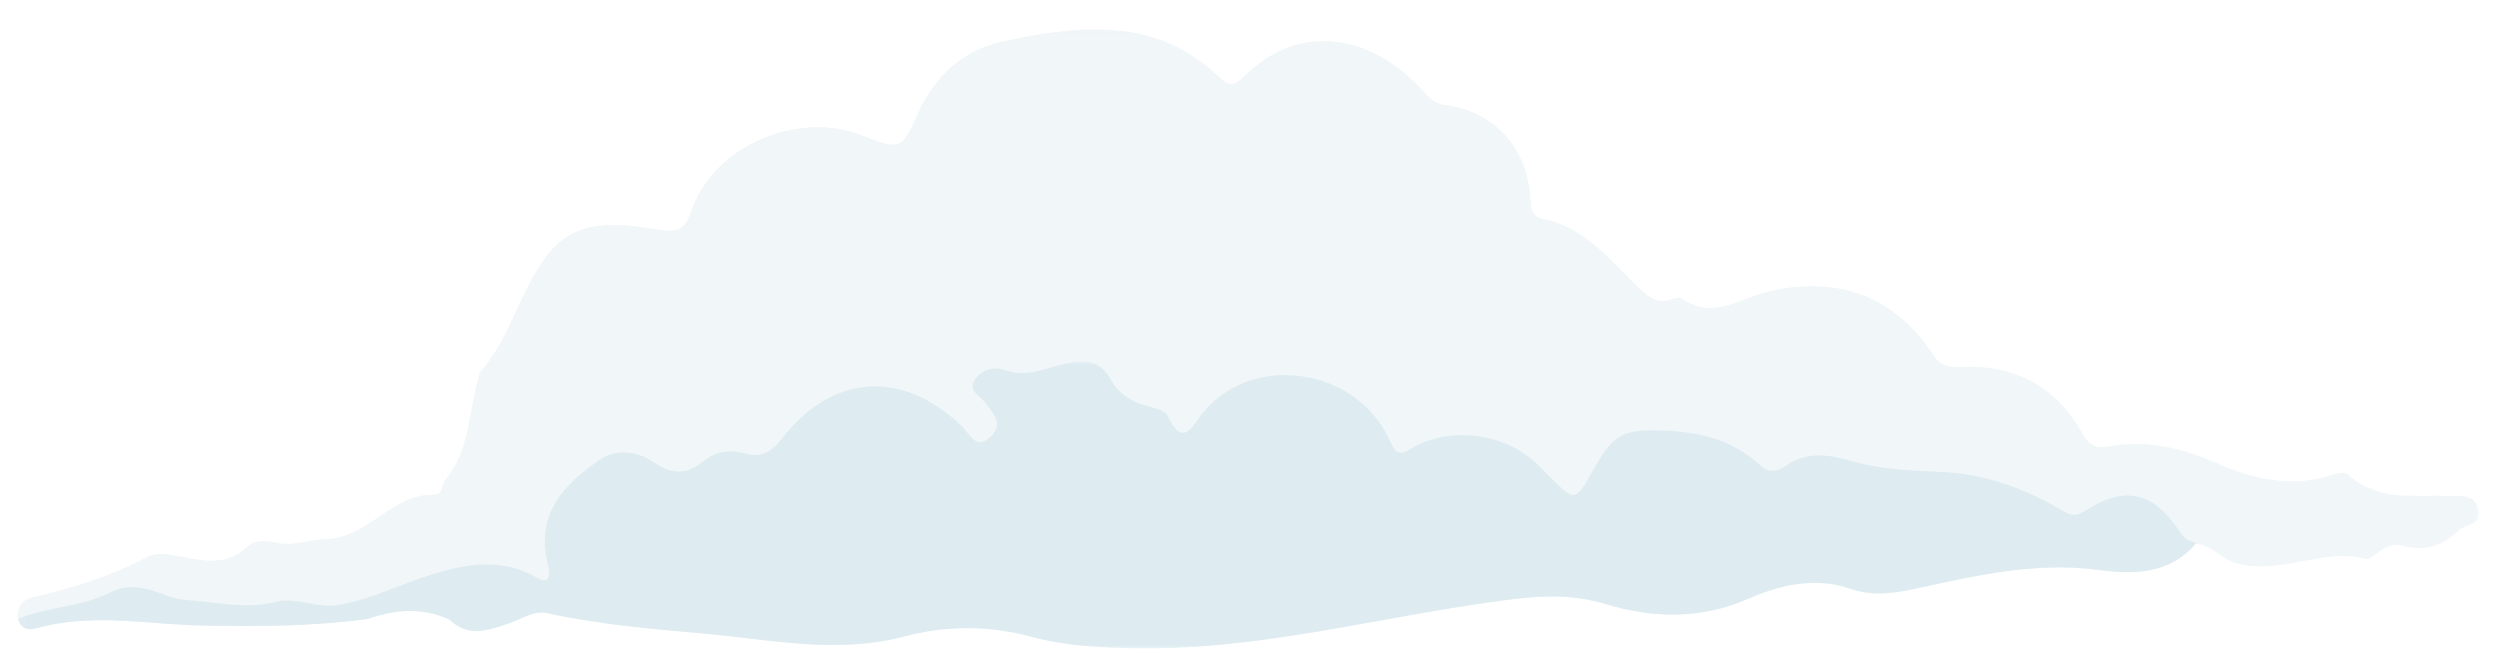 <?xml version="1.0" encoding="UTF-8"?>
<svg width="428px" height="114px" viewBox="0 0 428 114" version="1.1" xmlns="http://www.w3.org/2000/svg" xmlns:xlink="http://www.w3.org/1999/xlink">
    <!-- Generator: Sketch 52.6 (67491) - http://www.bohemiancoding.com/sketch -->
    <title>cloud-8</title>
    <desc>Created with Sketch.</desc>
    <defs>
        <filter x="-3.8%" y="-15.1%" width="107.6%" height="131.1%" filterUnits="objectBoundingBox" id="filter-1">
            <feOffset dx="0" dy="5" in="SourceAlpha" result="shadowOffsetOuter1"></feOffset>
            <feGaussianBlur stdDeviation="1.5" in="shadowOffsetOuter1" result="shadowBlurOuter1"></feGaussianBlur>
            <feColorMatrix values="0.04     0     0     0     0
              0     0.04     0     0     0
              0     0     0.14     0     0
              0     0     0     0.55     0 " type="matrix" in="shadowBlurOuter1" result="shadowMatrixOuter1"></feColorMatrix>
            <feMerge>
                <feMergeNode in="shadowMatrixOuter1"></feMergeNode>
                <feMergeNode in="SourceGraphic"></feMergeNode>
            </feMerge>
        </filter>
        <polygon id="path-2" points="0 0.038 421.381 0.038 421.381 106 0 106"></polygon>
        <polygon id="path-4" points="0 0.038 421.381 0.038 421.381 101.203 0 101.203"></polygon>
        <polygon id="path-6" points="0.042 0.9 373.086 0.9 373.086 50.022 0.042 50.022"></polygon>
    </defs>
    <g id="Landing-Page" stroke="none" stroke-width="1" fill="none" fill-rule="evenodd">
        <g id="UGG_LandingPage_Boost_v1d" transform="translate(-1349, -3378)">
            <g id="cloud-8" filter="url(#filter-1)" transform="translate(1352, 3378)">
                <g id="Group-3">
                    <mask id="mask-3" fill="white">
                        <use xlink:href="#path-2"></use>
                    </mask>
                    <g id="Clip-2"></g>
                    <path d="M421.243,82.032 C420.491,79.465 418.129,79.984 416.199,79.908 C410.305,79.676 404.145,80.904 399.11,76.327 C398.267,75.56 396.894,76.09 395.751,76.452 C389.304,78.493 382.575,76.939 377.162,74.565 C370.722,71.741 364.751,70.175 358.015,71.428 C355.822,71.835 354.603,71.219 353.567,69.347 C349.024,61.148 341.987,57.386 332.652,57.815 C330.801,57.9 329.275,57.745 328.002,55.803 C321.408,45.751 311.806,42.195 300.014,44.844 C295.09,45.952 290.325,49.898 284.936,46.118 C284.608,45.888 283.904,45.969 283.473,46.145 C281.102,47.112 279.527,46.127 277.783,44.484 C272.798,39.79 268.591,33.972 261.218,32.514 C258.833,32.044 259.093,29.982 258.917,28.139 C258.135,19.99 252.557,14.039 244.462,13.003 C242.294,12.725 241.336,11.345 240.118,10.052 C231.708,1.113 219.492,-1.459 209.862,8.218 C208.353,9.733 207.368,9.793 205.787,8.278 C194.753,-2.291 181.526,-0.706 168.389,2.197 C162.015,3.606 157.159,7.939 154.374,13.99 C151.263,20.748 151.405,20.814 144.338,18.103 C133.542,13.963 119.342,19.963 115.508,30.76 C114.3,34.161 113.444,34.862 109.682,34.295 C103.069,33.297 95.819,32.115 90.787,38.56 C85.96,44.742 84.43,52.873 79.113,58.808 C79.02,58.914 79.068,59.135 79.021,59.293 C77.23,65.283 77.557,71.936 73.249,77.166 C72.606,77.945 72.856,79.727 71.376,79.681 C64.035,79.457 60.043,87.219 52.597,87.293 C50.017,87.318 47.369,88.562 44.496,87.942 C42.78,87.573 40.664,87.316 39.224,88.689 C35.958,91.802 32.151,91.078 28.418,90.379 C26.246,89.971 24.074,89.381 22.079,90.432 C15.918,93.678 9.356,95.678 2.615,97.254 C0.87,97.662 -0.236,98.944 0.042,100.968 C0.963,103.521 2.811,102.65 4.573,102.223 C13.585,100.043 22.867,101.942 31.782,102.101 C41.293,102.27 50.613,102.244 59.997,100.953 C64.66,99.296 69.31,98.963 73.939,101.081 C77.3,104.342 80.954,102.788 84.479,101.579 C86.51,100.882 88.382,99.476 90.641,99.969 C99.419,101.884 108.328,102.667 117.257,103.45 C128.773,104.46 140.201,107.039 151.826,103.945 C158.985,102.04 166.353,102.059 173.521,104.006 C179.053,105.508 184.612,105.815 190.284,105.963 C212.568,106.542 233.965,100.294 255.82,97.597 C261.326,96.919 266.43,96.779 271.942,98.45 C279.922,100.87 288.138,101.041 296.228,97.504 C301.707,95.108 307.709,93.737 313.663,95.783 C317.527,97.111 321.03,96.604 324.855,95.777 C335.149,93.55 345.431,91.135 356.168,92.577 C362.288,93.4 368.436,93.311 372.962,87.916 C375.606,88.011 377.085,90.374 379.564,91.124 C387.217,93.436 394.521,88.471 402.09,90.472 C402.755,90.648 403.755,89.515 404.612,89.014 C405.784,88.329 407,87.818 408.403,88.218 C412.121,89.275 415.271,88.208 417.952,85.581 C419.111,84.445 422.048,84.779 421.243,82.032" id="Fill-1" fill="#F1F6F8" mask="url(#mask-3)"></path>
                </g>
                <g id="Group-6">
                    <mask id="mask-5" fill="white">
                        <use xlink:href="#path-4"></use>
                    </mask>
                    <g id="Clip-5"></g>
                    <path d="M0.042,101.203 C-0.235,99.176 0.869,97.89 2.615,97.481 C9.356,95.902 15.918,93.897 22.079,90.644 C24.074,89.589 26.246,90.182 28.418,90.59 C32.151,91.29 35.958,92.016 39.225,88.896 C40.664,87.52 42.78,87.777 44.496,88.148 C47.369,88.769 50.018,87.522 52.597,87.496 C60.043,87.423 64.035,79.642 71.376,79.868 C72.856,79.914 72.606,78.128 73.249,77.346 C77.558,72.105 77.23,65.435 79.021,59.431 C79.068,59.273 79.02,59.051 79.113,58.946 C84.43,52.996 85.96,44.846 90.787,38.651 C95.819,32.19 103.069,33.374 109.683,34.375 C113.444,34.944 114.3,34.24 115.508,30.831 C119.342,20.009 133.542,13.995 144.338,18.146 C151.405,20.863 151.263,20.796 154.374,14.022 C157.159,7.958 162.016,3.615 168.39,2.202 C181.526,-0.708 194.753,-2.297 205.787,8.298 C207.368,9.815 208.354,9.756 209.862,8.237 C219.492,-1.464 231.708,1.115 240.118,10.075 C241.336,11.372 242.294,12.755 244.462,13.033 C252.558,14.071 258.134,20.036 258.917,28.205 C259.093,30.053 258.833,32.118 261.218,32.59 C268.591,34.052 272.798,39.882 277.783,44.588 C279.527,46.234 281.103,47.223 283.474,46.253 C283.904,46.077 284.608,45.996 284.937,46.225 C290.325,50.015 295.09,46.059 300.015,44.949 C311.807,42.294 321.408,45.857 328.002,55.934 C329.275,57.879 330.801,58.036 332.652,57.951 C341.987,57.521 349.024,61.291 353.567,69.51 C354.604,71.385 355.822,72.002 358.016,71.594 C364.751,70.338 370.722,71.908 377.162,74.74 C382.575,77.119 389.304,78.676 395.751,76.63 C396.895,76.267 398.268,75.737 399.11,76.505 C404.146,81.094 410.306,79.862 416.199,80.094 C418.129,80.171 420.491,79.65 421.243,82.223 C422.048,84.978 419.111,84.643 417.952,85.78 C415.271,88.414 412.121,89.484 408.403,88.424 C407,88.024 405.784,88.535 404.612,89.222 C403.755,89.725 402.755,90.86 402.09,90.684 C394.521,88.678 387.217,93.655 379.564,91.336 C377.085,90.585 375.606,88.216 372.962,88.121 C371.752,87.957 370.851,87.439 370.136,86.346 C365.613,79.424 360.72,78.215 353.939,82.623 C352.147,83.787 351.266,83.404 349.629,82.434 C343.331,78.702 336.59,76.308 329.129,75.984 C324.034,75.761 318.786,75.536 313.943,74.139 C309.802,72.946 306.225,72.437 302.634,74.928 C301.019,76.05 299.662,76.145 298.181,74.779 C293.673,70.622 288.278,69.191 282.222,68.905 C275.036,68.567 273.202,69.25 269.618,75.731 C266.62,81.153 266.543,81.163 262.055,76.641 C261.585,76.169 261.104,75.707 260.651,75.218 C255.286,69.433 245.407,67.872 238.605,71.936 C236.357,73.279 235.827,72.74 234.776,70.441 C229.077,57.972 211.27,55.462 202.856,65.85 C200.885,68.284 199.552,71.892 196.837,66.391 C196.326,65.356 194.271,64.951 192.848,64.534 C190.314,63.791 188.328,62.399 187.077,60.1 C185.291,56.817 182.545,56.655 179.362,57.397 C176.009,58.179 172.729,59.842 169.146,58.553 C166.953,57.764 165.002,58.451 163.831,60.162 C162.504,62.099 164.839,62.957 165.705,64.221 C166.892,65.951 168.916,67.594 166.638,69.823 C163.983,72.42 163.04,69.512 161.624,68.146 C151.255,58.146 139.253,59.348 130.83,70.253 C128.915,72.733 127.149,73.534 124.711,72.863 C121.875,72.084 119.559,72.346 117.298,74.222 C114.658,76.415 111.908,76.445 109.07,74.432 C106.081,72.312 102.37,72.03 99.675,73.872 C93.459,78.121 88.449,83.41 90.851,92.107 C91.196,93.357 91.109,95.418 89.003,94.183 C82.815,90.555 76.743,91.746 70.435,93.726 C65.257,95.35 60.423,97.867 54.941,98.802 C51.143,99.451 47.751,97.346 44.098,98.282 C39.044,99.577 33.997,98.293 28.978,97.96 C24.563,97.666 20.968,93.984 15.567,96.775 C10.971,99.152 5.077,99.095 0.042,101.203" id="Fill-4" fill="#F1F6F8" mask="url(#mask-5)"></path>
                </g>
                <g id="Group-9" transform="translate(0, 55.978)">
                    <mask id="mask-7" fill="white">
                        <use xlink:href="#path-6"></use>
                    </mask>
                    <g id="Clip-8"></g>
                    <path d="M0.042,44.988 C5.079,42.884 10.975,42.94 15.572,40.568 C20.975,37.781 24.571,41.457 28.988,41.75 C34.008,42.082 39.057,43.364 44.113,42.071 C47.767,41.138 51.16,43.239 54.959,42.591 C60.443,41.657 65.279,39.145 70.459,37.524 C76.769,35.548 82.843,34.359 89.033,37.981 C91.139,39.213 91.226,37.156 90.881,35.909 C88.479,27.228 93.49,21.948 99.708,17.707 C102.404,15.87 106.116,16.151 109.106,18.267 C111.945,20.276 114.696,20.246 117.337,18.058 C119.599,16.185 121.916,15.923 124.753,16.701 C127.191,17.37 128.958,16.571 130.874,14.096 C139.3,3.211 151.306,2.011 161.678,11.993 C163.094,13.355 164.038,16.259 166.694,13.667 C168.972,11.442 166.948,9.802 165.76,8.075 C164.894,6.814 162.558,5.957 163.886,4.023 C165.057,2.316 167.009,1.63 169.202,2.418 C172.787,3.704 176.068,2.044 179.422,1.264 C182.606,0.523 185.353,0.685 187.139,3.961 C188.391,6.256 190.378,7.646 192.912,8.387 C194.336,8.803 196.392,9.208 196.903,10.241 C199.619,15.732 200.952,12.13 202.924,9.701 C211.341,-0.668 229.153,1.837 234.854,14.283 C235.906,16.578 236.436,17.116 238.685,15.776 C245.489,11.719 255.371,13.277 260.738,19.051 C261.191,19.539 261.672,20 262.142,20.472 C266.632,24.985 266.709,24.975 269.708,19.563 C273.293,13.094 275.128,12.413 282.316,12.75 C288.374,13.035 293.771,14.464 298.28,18.613 C299.762,19.976 301.119,19.881 302.735,18.762 C306.327,16.276 309.905,16.783 314.048,17.975 C318.892,19.368 324.142,19.593 329.239,19.815 C336.702,20.14 343.446,22.529 349.746,26.253 C351.383,27.222 352.264,27.604 354.057,26.442 C360.84,22.042 365.735,23.249 370.259,30.158 C370.975,31.25 371.876,31.766 373.086,31.93 C368.56,37.328 362.409,37.417 356.287,36.593 C345.547,35.15 335.261,37.566 324.963,39.795 C321.137,40.623 317.633,41.13 313.768,39.8 C307.812,37.754 301.808,39.126 296.328,41.522 C288.234,45.061 280.015,44.89 272.033,42.469 C266.519,40.798 261.413,40.937 255.905,41.616 C234.043,44.313 212.639,50.564 190.348,49.985 C184.674,49.838 179.113,49.53 173.579,48.027 C166.41,46.08 159.038,46.06 151.877,47.967 C140.248,51.061 128.816,48.481 117.296,47.471 C108.364,46.687 99.452,45.904 90.672,43.988 C88.412,43.496 86.539,44.902 84.508,45.599 C80.981,46.809 77.326,48.363 73.964,45.101 C69.334,42.982 64.682,43.315 60.017,44.973 C50.629,46.264 41.307,46.291 31.793,46.122 C22.875,45.963 13.59,44.062 4.575,46.244 C2.812,46.671 0.963,47.543 0.042,44.988" id="Fill-7" fill="#DEECF2" mask="url(#mask-7)"></path>
                </g>
            </g>
        </g>
    </g>
</svg>
